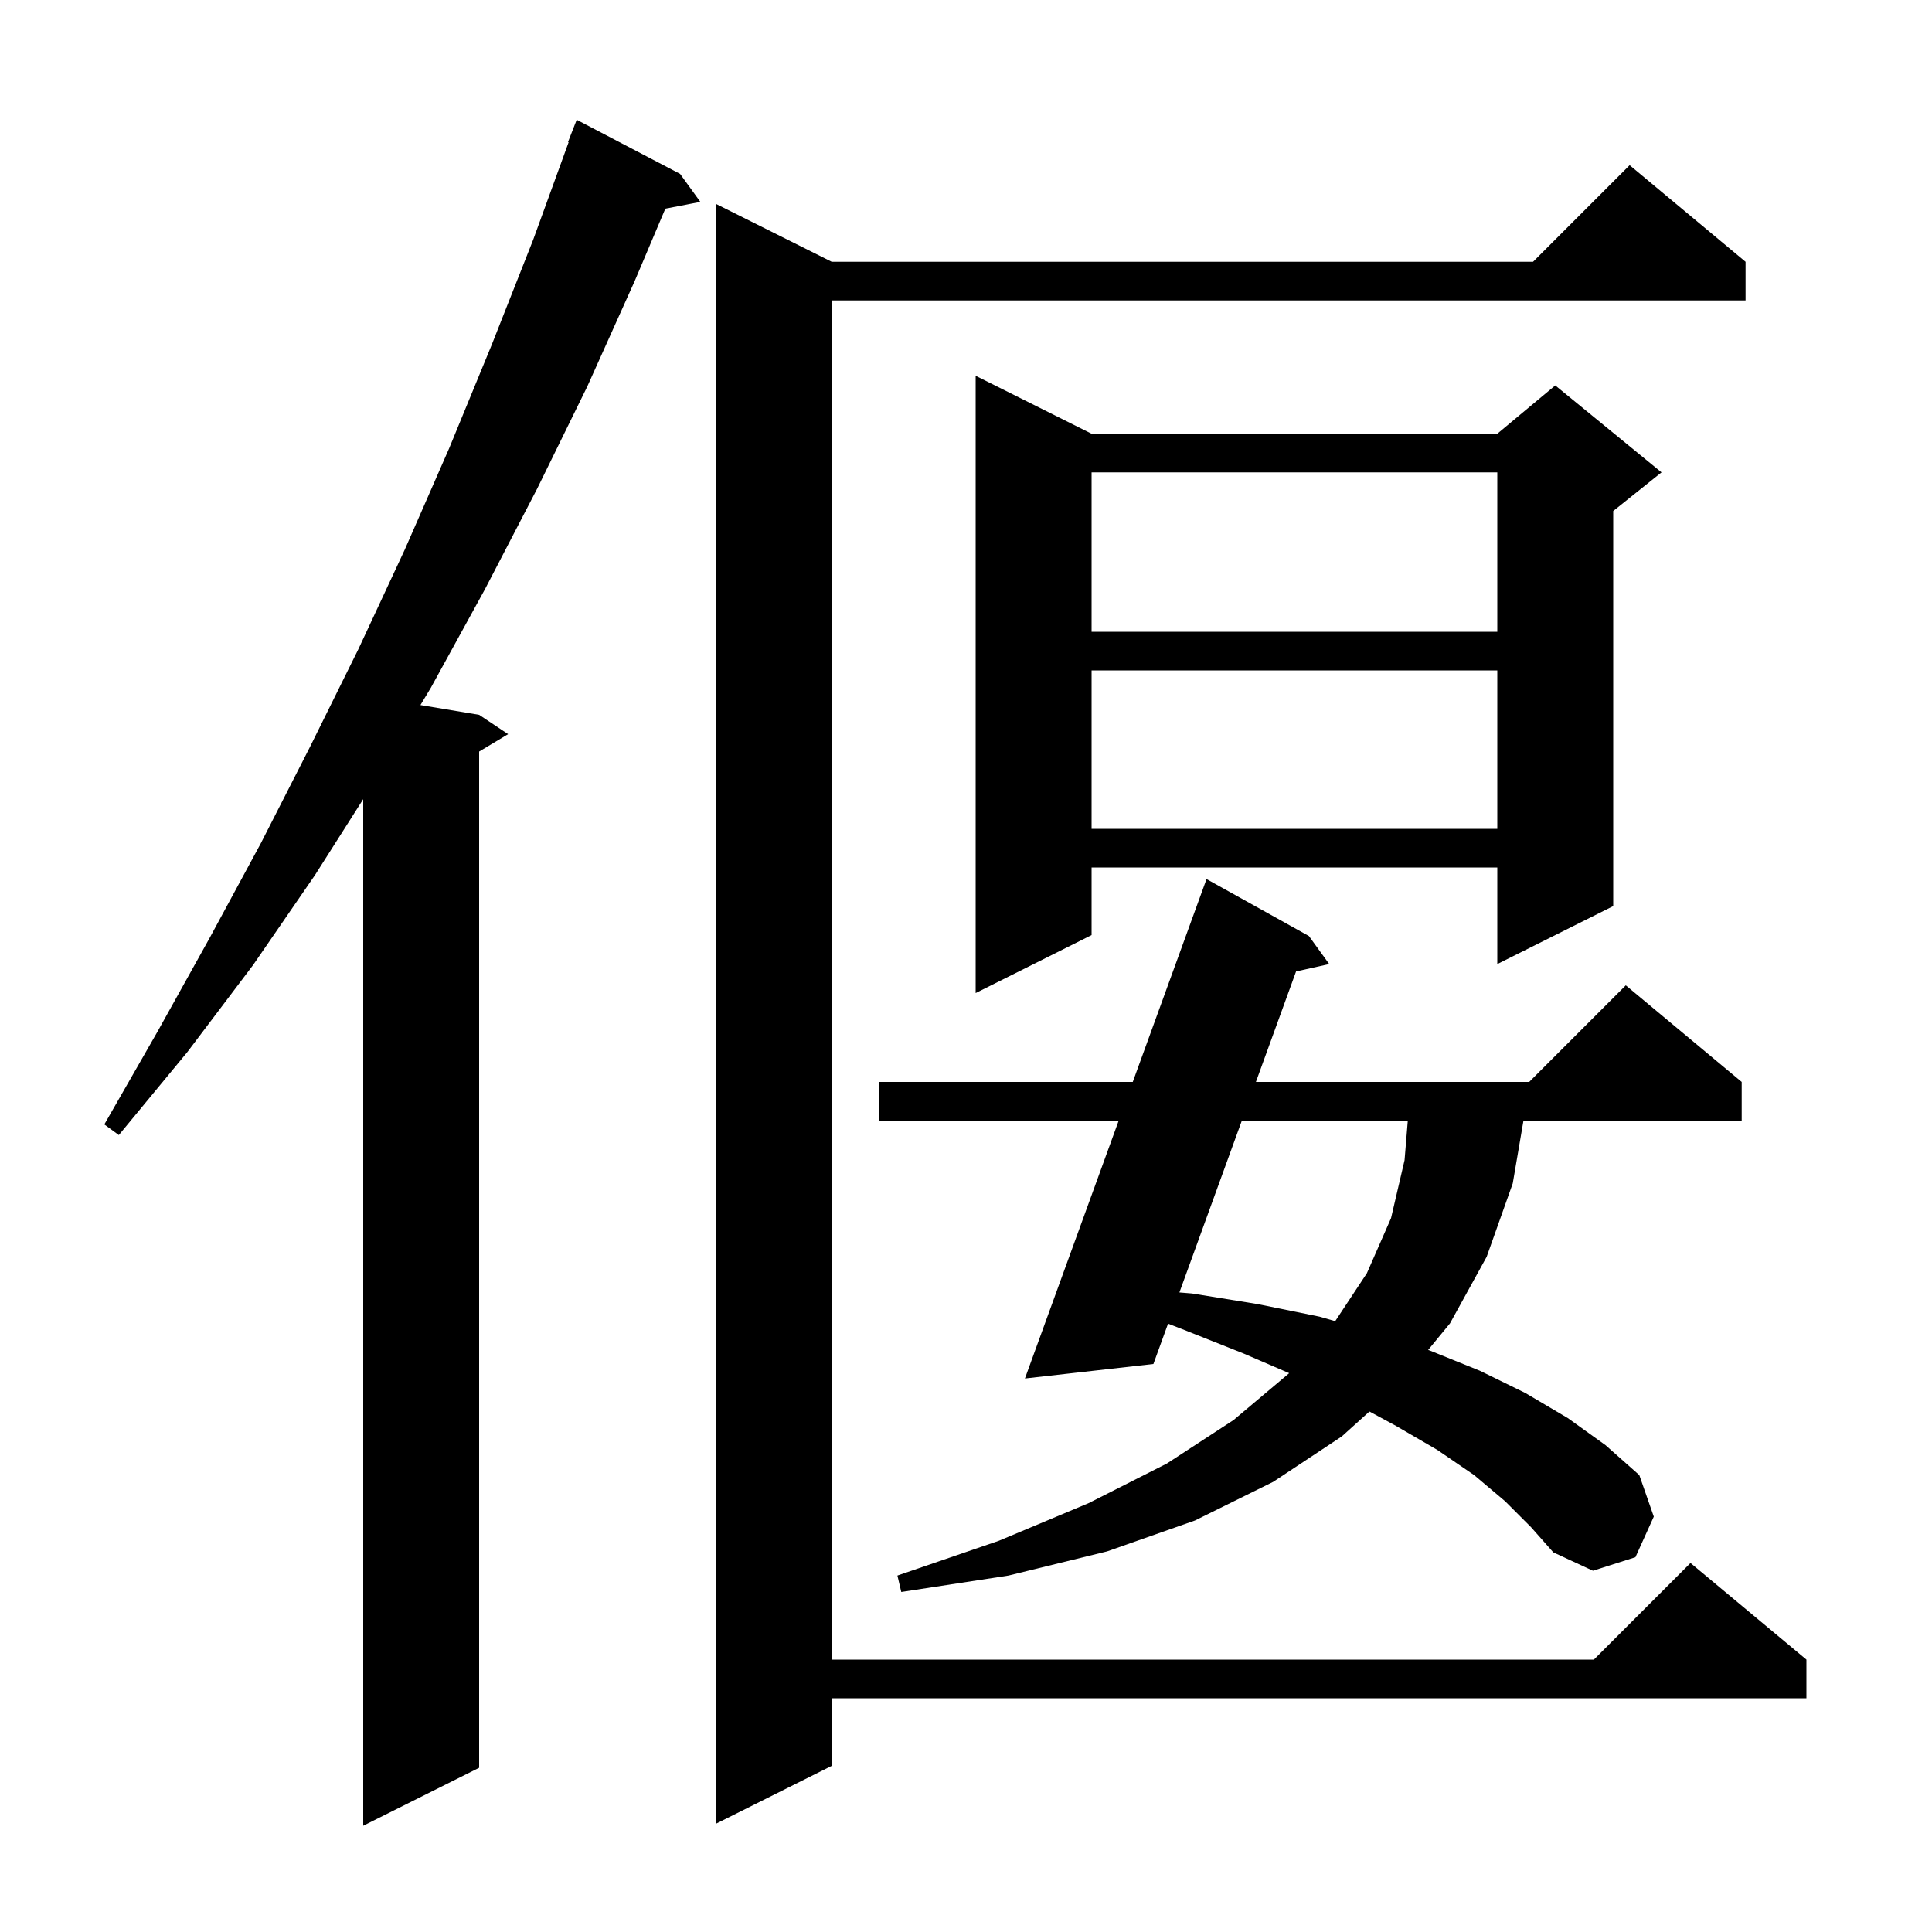 <svg xmlns="http://www.w3.org/2000/svg" xmlns:xlink="http://www.w3.org/1999/xlink" version="1.1" baseProfile="full" viewBox="0 0 200 200" width="200" height="200">
<g fill="black">
<path d="M 70.4 18.0 L 72.5 20.9 L 68.876 21.599 L 65.7 29.1 L 60.8 40.0 L 55.6 50.6 L 50.2 61.0 L 44.6 71.2 L 43.524 72.987 L 49.6 74.0 L 52.6 76.0 L 49.6 77.8 L 49.6 183.0 L 37.6 189.0 L 37.6 82.731 L 32.6 90.6 L 26.2 99.9 L 19.4 108.9 L 12.3 117.5 L 10.8 116.4 L 16.3 106.8 L 21.7 97.1 L 27.0 87.3 L 32.1 77.3 L 37.1 67.2 L 41.9 56.9 L 46.5 46.4 L 50.9 35.7 L 55.2 24.8 L 58.866 14.719 L 58.8 14.7 L 59.7 12.4 Z M 180.7 27.1 L 180.7 31.1 L 86.1 31.1 L 86.1 171.8 L 165.0 171.8 L 175.0 161.8 L 187.0 171.8 L 187.0 175.8 L 86.1 175.8 L 86.1 182.8 L 74.1 188.8 L 74.1 21.1 L 86.1 27.1 L 158.7 27.1 L 168.7 17.1 Z M 155.8 155.4 L 152.6 152.7 L 148.8 150.1 L 144.5 147.6 L 141.764 146.118 L 138.9 148.7 L 131.8 153.4 L 123.7 157.4 L 114.6 160.6 L 104.4 163.1 L 93.3 164.8 L 92.9 163.1 L 103.4 159.5 L 112.7 155.6 L 120.8 151.5 L 127.7 147.0 L 133.4 142.2 L 133.448 142.147 L 128.7 140.1 L 122.4 137.6 L 120.917 137.025 L 119.4 141.2 L 106.1 142.7 L 115.809 116.0 L 91.0 116.0 L 91.0 112.0 L 117.264 112.0 L 124.9 91.0 L 135.5 96.9 L 137.6 99.8 L 134.169 100.562 L 130.012 112.0 L 158.3 112.0 L 168.3 102.0 L 180.3 112.0 L 180.3 116.0 L 157.71 116.0 L 156.6 122.5 L 153.9 130.1 L 150.1 137.0 L 147.84 139.748 L 148.0 139.8 L 153.2 141.9 L 157.9 144.2 L 162.3 146.8 L 166.2 149.6 L 169.7 152.7 L 171.2 157.0 L 169.3 161.2 L 164.9 162.6 L 160.8 160.7 L 158.5 158.1 Z M 128.558 116.0 L 122.092 133.793 L 123.4 133.9 L 130.2 135.0 L 136.6 136.3 L 138.22 136.767 L 141.5 131.8 L 144.0 126.1 L 145.4 120.1 L 145.736 116.0 Z M 113.0 44.9 L 155.0 44.9 L 161.0 39.9 L 172.0 48.9 L 167.0 52.9 L 167.0 93.8 L 155.0 99.8 L 155.0 89.8 L 113.0 89.8 L 113.0 96.8 L 101.0 102.8 L 101.0 38.9 Z M 113.0 69.4 L 113.0 85.8 L 155.0 85.8 L 155.0 69.4 Z M 113.0 48.9 L 113.0 65.4 L 155.0 65.4 L 155.0 48.9 Z " />
</g>
</svg>

